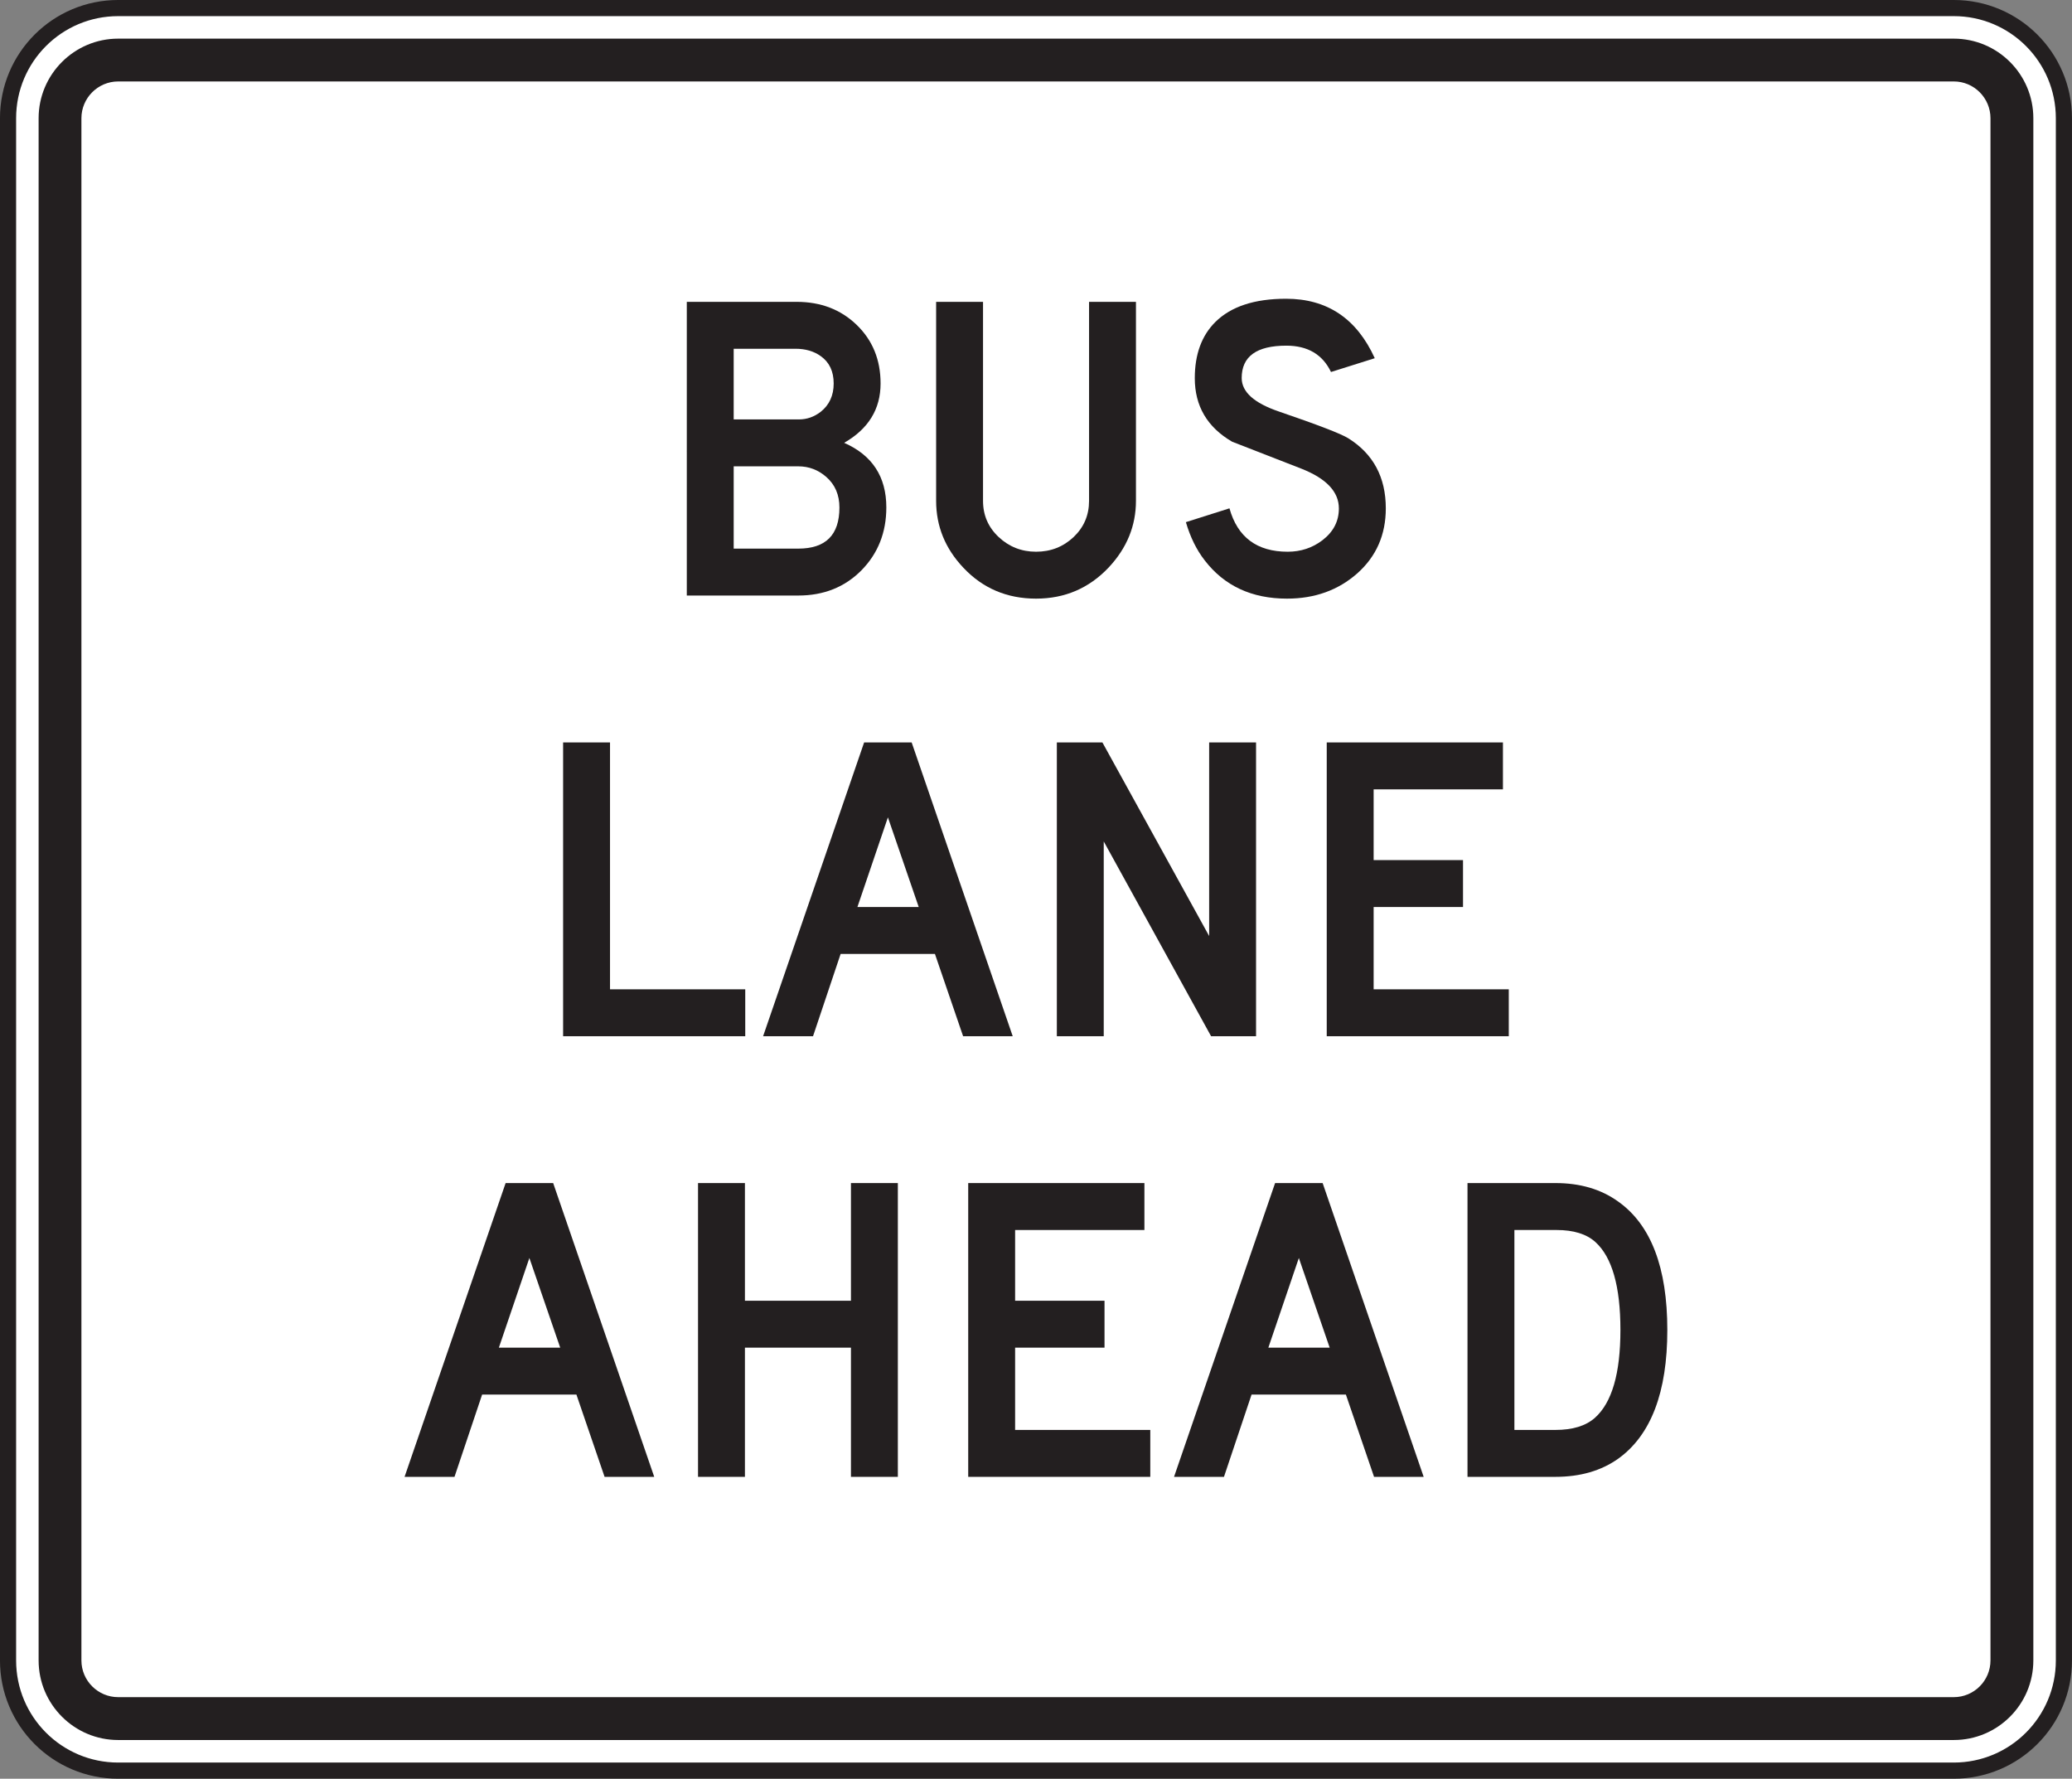 <?xml version="1.0" encoding="UTF-8" standalone="no"?>
<!-- Created with Inkscape (http://www.inkscape.org/) -->

<svg
   xmlns:dc="http://purl.org/dc/elements/1.1/"
   xmlns:cc="http://creativecommons.org/ns#"
   xmlns:rdf="http://www.w3.org/1999/02/22-rdf-syntax-ns#"
   xmlns:svg="http://www.w3.org/2000/svg"
   xmlns="http://www.w3.org/2000/svg"
   xmlns:sodipodi="http://sodipodi.sourceforge.net/DTD/sodipodi-0.dtd"
   xmlns:inkscape="http://www.inkscape.org/namespaces/inkscape"
   width="80.244"
   height="68.87"
   id="svg10994"
   version="1.1"
   inkscape:version="0.48.2 r9819"
   sodipodi:docname="New document 48">
  <rect width="100%" height="100%" fill="#808080" stroke="none"/>
  <defs
     id="defs10996">
    <clipPath
       clipPathUnits="userSpaceOnUse"
       id="clipPath7318">
      <path
         inkscape:connector-curvature="0"
         d="m 27,185.117 513,0 0,552.134 -513,0 0,-552.134 z"
         id="path7320" />
    </clipPath>
  </defs>
  <sodipodi:namedview
     id="base"
     pagecolor="#ffffff"
     bordercolor="#666666"
     borderopacity="1.0"
     inkscape:pageopacity="0.0"
     inkscape:pageshadow="2"
     inkscape:zoom="0.35"
     inkscape:cx="106.55044"
     inkscape:cy="-45.564958"
     inkscape:document-units="px"
     inkscape:current-layer="layer1"
     showgrid="false"
     fit-margin-top="0"
     fit-margin-left="0"
     fit-margin-right="0"
     fit-margin-bottom="0"
     inkscape:window-width="469"
     inkscape:window-height="425"
     inkscape:window-x="1591"
     inkscape:window-y="225"
     inkscape:window-maximized="0" />
  <g
     inkscape:label="Layer 1"
     inkscape:groupmode="layer"
     id="layer1"
     transform="translate(-268.45,-417.927)">
    <g
       transform="matrix(1.25,0,0,-1.25,-148.467,1012.843)"
       id="g7314">
      <g
         id="g7316"
         clip-path="url(#clipPath7318)">
        <g
           id="g7322"
           transform="translate(397.478,424.5)">
          <path
             inkscape:connector-curvature="0"
             d="m 0,0 c 0,-1.885 -1.527,-3.413 -3.412,-3.413 l -56.871,0 c -1.885,0 -3.412,1.528 -3.412,3.413 l 0,47.771 c 0,1.885 1.527,3.412 3.412,3.412 l 56.871,0 C -1.527,51.183 0,49.656 0,47.771 L 0,0 z"
             style="fill:#ffffff;fill-opacity:1;fill-rule:nonzero;stroke:none"
             id="path7324" />
        </g>
        <g
           id="g7326"
           transform="translate(397.478,424.5)">
          <path
             inkscape:connector-curvature="0"
             d="m 0,0 c 0,-1.885 -1.527,-3.413 -3.412,-3.413 l -56.871,0 c -1.885,0 -3.412,1.528 -3.412,3.413 l 0,47.771 c 0,1.885 1.527,3.412 3.412,3.412 l 56.871,0 C -1.527,51.183 0,49.656 0,47.771 L 0,0 z"
             style="fill:none;stroke:#231f20;stroke-width:0.5;stroke-linecap:butt;stroke-linejoin:miter;stroke-miterlimit:4;stroke-opacity:1;stroke-dasharray:none"
             id="path7328" />
        </g>
        <g
           id="g7330"
           transform="translate(395.203,424.5)">
          <path
             inkscape:connector-curvature="0"
             d="m 0,0 c 0,-0.627 -0.51,-1.137 -1.137,-1.137 l -56.871,0 c -0.627,0 -1.139,0.51 -1.139,1.137 l 0,47.771 c 0,0.627 0.512,1.139 1.139,1.139 l 56.871,0 C -0.51,48.91 0,48.398 0,47.771 L 0,0 z m -1.137,50.236 -56.871,0 c -1.359,0 -2.465,-1.106 -2.465,-2.465 l 0,-47.771 c 0,-1.36 1.106,-2.465 2.465,-2.465 l 56.871,0 c 1.36,0 2.465,1.105 2.465,2.465 l 0,47.771 c 0,1.359 -1.105,2.465 -2.465,2.465"
             style="fill:#231f20;fill-opacity:1;fill-rule:nonzero;stroke:none"
             id="path7332" />
        </g>
        <g
           id="g7334"
           transform="translate(358.267,458.939)">
          <path
             inkscape:connector-curvature="0"
             d="m 0,0 -2.002,0 0,2.549 2.002,0 c 0.329,0 0.616,-0.11 0.866,-0.328 C 1.137,1.984 1.274,1.668 1.274,1.273 1.274,0.424 0.85,0 0,0 M 0.694,4.238 C 0.489,4.08 0.264,4.002 0.02,4.002 l -2.022,0 0,2.189 1.913,0 c 0.31,0 0.572,-0.076 0.783,-0.228 C 0.961,5.775 1.096,5.492 1.096,5.115 1.096,4.744 0.961,4.451 0.694,4.238 M 1.42,3.277 C 2.172,3.709 2.549,4.32 2.549,5.115 2.549,5.85 2.301,6.455 1.807,6.932 1.313,7.408 0.694,7.644 -0.052,7.644 l -3.403,0 0,-9.097 3.455,0 c 0.788,0 1.44,0.26 1.956,0.781 0.513,0.522 0.771,1.172 0.771,1.947 0,0.953 -0.436,1.619 -1.307,2.002 M -3.455,3.014 c -0.002,0 -0.002,0.004 -0.002,0.009 l 0.002,0.01 0,-0.01 0,-0.009 z"
             style="fill:#231f20;fill-opacity:1;fill-rule:nonzero;stroke:none"
             id="path7336" />
        </g>
        <g
           id="g7338"
           transform="translate(368.728,460.421)">
          <path
             inkscape:connector-curvature="0"
             d="m 0,0 c 0,-0.777 -0.281,-1.464 -0.845,-2.066 -0.608,-0.643 -1.358,-0.965 -2.25,-0.965 -0.899,0 -1.649,0.318 -2.25,0.955 C -5.91,-1.48 -6.191,-0.789 -6.191,0 l 0,6.162 1.453,0 0,-6.164 c 0,-0.443 0.16,-0.816 0.484,-1.121 0.323,-0.302 0.709,-0.455 1.159,-0.455 0.457,0 0.843,0.153 1.164,0.455 0.32,0.305 0.478,0.678 0.478,1.121 l 0,6.164 L 0,6.162 0,0 z"
             style="fill:#231f20;fill-opacity:1;fill-rule:nonzero;stroke:none"
             id="path7340" />
        </g>
        <g
           id="g7342"
           transform="translate(376.469,460.187)">
          <path
             inkscape:connector-curvature="0"
             d="m 0,0 c 0,-0.82 -0.295,-1.49 -0.883,-2.014 -0.59,-0.521 -1.315,-0.783 -2.178,-0.783 -1.092,0 -1.941,0.395 -2.549,1.184 -0.256,0.328 -0.449,0.724 -0.584,1.185 L -4.844,0 c 0.25,-0.895 0.851,-1.344 1.805,-1.344 0.406,0 0.765,0.119 1.076,0.356 0.34,0.261 0.509,0.59 0.509,0.984 0,0.516 -0.386,0.926 -1.158,1.231 -0.717,0.279 -1.433,0.558 -2.15,0.837 -0.772,0.45 -1.156,1.106 -1.156,1.967 0,0.737 0.211,1.317 0.636,1.74 0.485,0.481 1.215,0.721 2.192,0.721 1.273,0 2.189,-0.613 2.748,-1.842 L -1.698,4.223 c -0.261,0.543 -0.722,0.816 -1.384,0.816 -0.922,0 -1.383,-0.334 -1.383,-1.002 0,-0.432 0.385,-0.777 1.156,-1.039 C -2.1,2.584 -1.383,2.309 -1.159,2.168 -0.387,1.684 0,0.961 0,0"
             style="fill:#231f20;fill-opacity:1;fill-rule:nonzero;stroke:none"
             id="path7344" />
        </g>
        <g
           id="g7346"
           transform="translate(356.623,443.835)">
          <path
             inkscape:connector-curvature="0"
             d="m 0,0 -5.643,0 0,9.1 1.453,0 0,-7.646 4.19,0 L 0,0 z"
             style="fill:#231f20;fill-opacity:1;fill-rule:nonzero;stroke:none"
             id="path7348" />
        </g>
        <g
           id="g7350"
           transform="translate(361.998,447.837)">
          <path
             inkscape:connector-curvature="0"
             d="M 0,0 -0.955,2.778 -1.9,0 0,0 z m 2.912,-4.002 -1.537,0 -0.873,2.549 -2.922,0 -0.855,-2.549 -1.547,0 3.13,9.1 1.473,0 3.131,-9.1 z"
             style="fill:#231f20;fill-opacity:1;fill-rule:nonzero;stroke:none"
             id="path7352" />
        </g>
        <g
           id="g7354"
           transform="translate(372.449,443.835)">
          <path
             inkscape:connector-curvature="0"
             d="m 0,0 -1.393,0 -3.326,6.034 0,-6.034 -1.453,0 0,9.1 1.412,0 3.307,-5.996 0,5.996 L 0,9.1 0,0 z"
             style="fill:#231f20;fill-opacity:1;fill-rule:nonzero;stroke:none"
             id="path7356" />
        </g>
        <g
           id="g7358"
           transform="translate(380.279,443.835)">
          <path
             inkscape:connector-curvature="0"
             d="m 0,0 -5.64,0 0,9.1 5.459,0 0,-1.453 -4.006,0 0,-2.191 2.769,0 0,-1.454 -2.769,0 0,-2.548 L 0,1.454 0,0 z"
             style="fill:#231f20;fill-opacity:1;fill-rule:nonzero;stroke:none"
             id="path7360" />
        </g>
        <g
           id="g7362"
           transform="translate(350.89,434.189)">
          <path
             inkscape:connector-curvature="0"
             d="M 0,0 -0.955,2.777 -1.9,0 0,0 z m 2.913,-4.002 -1.538,0 -0.873,2.549 -2.921,0 -0.856,-2.549 -1.547,0 3.131,9.1 1.473,0 3.131,-9.1 z"
             style="fill:#231f20;fill-opacity:1;fill-rule:nonzero;stroke:none"
             id="path7364" />
        </g>
        <g
           id="g7366"
           transform="translate(361.351,430.187)">
          <path
             inkscape:connector-curvature="0"
             d="m 0,0 -1.453,0 0,4.002 -3.285,0 0,-4.002 -1.453,0 0,9.1 1.453,0 0,-3.645 3.285,0 0,3.645 L 0,9.1 0,0 z"
             style="fill:#231f20;fill-opacity:1;fill-rule:nonzero;stroke:none"
             id="path7368" />
        </g>
        <g
           id="g7370"
           transform="translate(369.172,430.187)">
          <path
             inkscape:connector-curvature="0"
             d="m 0,0 -5.641,0 0,9.1 5.459,0 0,-1.454 -4.006,0 0,-2.191 2.77,0 0,-1.453 -2.77,0 0,-2.549 L 0,1.453 0,0 z"
             style="fill:#231f20;fill-opacity:1;fill-rule:nonzero;stroke:none"
             id="path7372" />
        </g>
        <g
           id="g7374"
           transform="translate(374.73,434.189)">
          <path
             inkscape:connector-curvature="0"
             d="M 0,0 -0.955,2.777 -1.9,0 0,0 z m 2.912,-4.002 -1.537,0 -0.873,2.549 -2.922,0 -0.855,-2.549 -1.547,0 3.131,9.1 1.473,0 3.13,-9.1 z"
             style="fill:#231f20;fill-opacity:1;fill-rule:nonzero;stroke:none"
             id="path7376" />
        </g>
        <g
           id="g7378"
           transform="translate(383.738,434.736)">
          <path
             inkscape:connector-curvature="0"
             d="M 0,0 C 0,1.347 -0.258,2.256 -0.775,2.724 -1.049,2.972 -1.451,3.097 -1.98,3.097 l -1.305,0 0,-6.193 1.27,0 c 0.535,0 0.941,0.125 1.222,0.373 C -0.264,-2.254 0,-1.348 0,0 m 1.453,0 c 0,-1.928 -0.506,-3.256 -1.519,-3.985 -0.53,-0.376 -1.178,-0.564 -1.949,-0.564 l -2.723,0 0,9.1 2.723,0 c 0.771,0 1.419,-0.192 1.949,-0.575 C 0.947,3.256 1.453,1.93 1.453,0"
             style="fill:#231f20;fill-opacity:1;fill-rule:nonzero;stroke:none"
             id="path7380" />
        </g>
      </g>
    </g>
  </g>
</svg>

